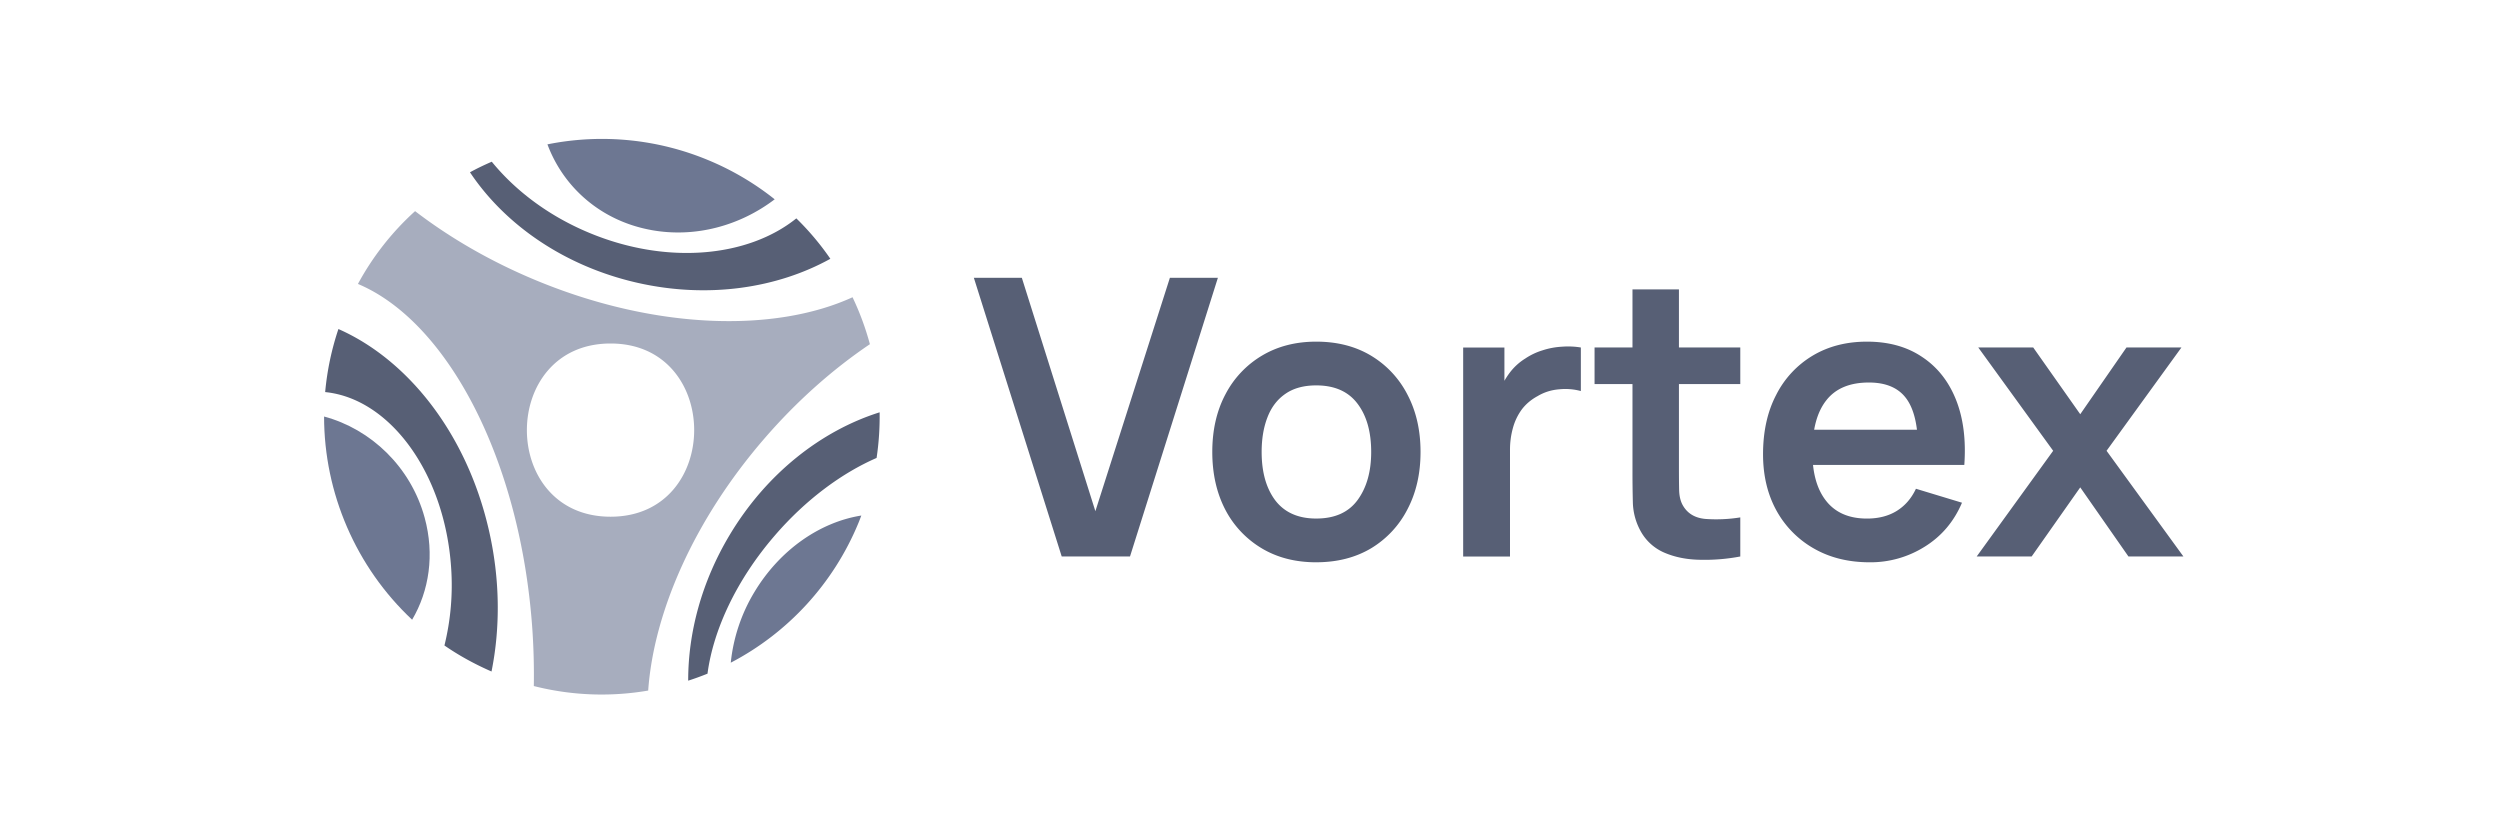 <svg xmlns="http://www.w3.org/2000/svg" width="120" height="40" fill="none"><g clip-path="url(#a)"><path fill="#6D7792" d="M15.556 19.993c0 3.681 1.532 7.227 4.226 9.754.819-1.387 1.084-3.132.602-4.896-.665-2.444-2.586-4.256-4.828-4.858z"/><path fill="#575F75" d="M16.243 15.797a13.298 13.298 0 0 0-.635 3.023c3.105.31 5.74 3.886 6.046 8.423a12.09 12.09 0 0 1-.321 3.74c.699.483 1.454.897 2.26 1.249.427-2.115.412-4.455-.134-6.816-1.065-4.616-3.886-8.154-7.216-9.623v.004zm14.38-2.217c3.37.759 6.674.258 9.234-1.158a13.014 13.014 0 0 0-1.633-1.94c-2.317 1.865-6.211 2.246-9.937.695-1.943-.807-3.546-2.021-4.682-3.415-.355.153-.706.321-1.046.508 1.681 2.519 4.544 4.518 8.064 5.31zm11.454 8.397a13.47 13.47 0 0 0 .145-2.186c-2.784.878-5.422 2.922-7.197 5.886-1.349 2.253-1.995 4.693-1.992 6.995.314-.1.62-.213.927-.336.276-2.097 1.386-4.496 3.232-6.633 1.484-1.72 3.207-2.99 4.885-3.722v-.004z"/><path fill="#A7ADBE" d="M40.922 14.268c-3.76 1.719-9.51 1.55-15.21-.819-2.174-.904-4.125-2.04-5.788-3.314a13.147 13.147 0 0 0-2.743 3.494c4.305 1.812 7.825 8.471 8.375 16.625.06.908.082 1.802.067 2.676a13.2 13.2 0 0 0 5.49.217c.268-3.752 2.193-8.18 5.575-12.093 1.573-1.82 3.3-3.34 5.067-4.533a13.155 13.155 0 0 0-.833-2.253zM29.308 24.802c-5.36 0-5.352-8.314 0-8.314 5.35 0 5.35 8.314 0 8.314z"/><path fill="#6D7792" d="M31.247 11.04c2.13.392 4.279-.21 5.938-1.473a13.258 13.258 0 0 0-3.18-1.876 13.27 13.27 0 0 0-7.728-.762c.77 2.066 2.57 3.67 4.97 4.11zm10.097 13.706c-1.958.31-3.898 1.618-5.135 3.677a8.158 8.158 0 0 0-1.132 3.386 13.276 13.276 0 0 0 6.121-6.69c.053-.122.097-.25.146-.373z"/></g><path fill="#575F75" d="m94.882 26.71 3.67-5.072-3.596-4.96h2.638l2.258 3.205 2.22-3.205h2.638l-3.595 4.96 3.688 5.072h-2.638l-2.313-3.316-2.332 3.316h-2.638zm-5.138.28c-1.016 0-1.907-.22-2.675-.66a4.697 4.697 0 0 1-1.803-1.83c-.427-.78-.64-1.678-.64-2.694 0-1.096.21-2.047.631-2.852a4.614 4.614 0 0 1 1.756-1.886c.75-.446 1.616-.669 2.6-.669 1.041 0 1.924.245 2.648.734.731.483 1.273 1.168 1.626 2.053.353.886.486 1.93.4 3.13h-2.22V21.5c-.007-1.09-.199-1.885-.577-2.387-.377-.502-.972-.752-1.783-.752-.917 0-1.598.284-2.044.854-.446.564-.669 1.39-.669 2.48 0 1.016.223 1.803.67 2.36.445.557 1.095.836 1.95.836.551 0 1.025-.12 1.421-.362.403-.248.712-.604.93-1.069l2.21.67c-.384.903-.978 1.606-1.784 2.108a4.88 4.88 0 0 1-2.647.752zm-3.456-4.673v-1.69h6.902v1.69h-6.902zm-2.754 4.394a9.143 9.143 0 0 1-1.951.158c-.632-.012-1.199-.127-1.7-.344a2.356 2.356 0 0 1-1.143-1.05 2.991 2.991 0 0 1-.362-1.328 56.462 56.462 0 0 1-.019-1.533v-8.722h2.23v8.592c0 .403.003.756.01 1.06.011.303.076.55.194.742.223.372.58.58 1.069.623a7.243 7.243 0 0 0 1.672-.074v1.876zm-6.995-8.277v-1.756h6.995v1.756h-6.995zm-6.307 8.277V16.68h1.98v2.443l-.242-.316c.123-.335.287-.638.492-.91a2.74 2.74 0 0 1 .752-.688 3.11 3.11 0 0 1 .818-.39c.303-.1.613-.158.929-.177.316-.024.622-.012.92.038v2.09a2.87 2.87 0 0 0-1.032-.084c-.384.03-.73.14-1.04.325-.31.167-.564.381-.762.641a2.71 2.71 0 0 0-.427.892 3.91 3.91 0 0 0-.14 1.068v5.1h-2.248zm-7.053.279c-1.003 0-1.88-.227-2.629-.679a4.658 4.658 0 0 1-1.746-1.867c-.41-.799-.614-1.715-.614-2.75 0-1.052.211-1.975.632-2.768a4.658 4.658 0 0 1 1.756-1.858c.75-.446 1.616-.669 2.6-.669 1.01 0 1.89.226 2.64.678a4.643 4.643 0 0 1 1.746 1.877c.415.793.622 1.706.622 2.74 0 1.04-.21 1.96-.632 2.76a4.657 4.657 0 0 1-1.746 1.867c-.75.445-1.626.668-2.63.668zm0-2.1c.892 0 1.554-.297 1.988-.892.433-.594.65-1.362.65-2.304 0-.972-.22-1.746-.66-2.322-.44-.582-1.099-.873-1.978-.873-.6 0-1.096.136-1.486.409-.384.266-.67.64-.855 1.124-.186.477-.279 1.03-.279 1.662 0 .973.22 1.75.66 2.332.446.576 1.1.864 1.96.864zm-12.217 1.82-4.217-13.376h2.303l3.53 11.203 3.577-11.203h2.304L54.24 26.711h-3.279z"/><defs><clipPath id="a"><path fill="#fff" d="M15.556 6.667h26.667v26.667H15.556z"/></clipPath></defs></svg>